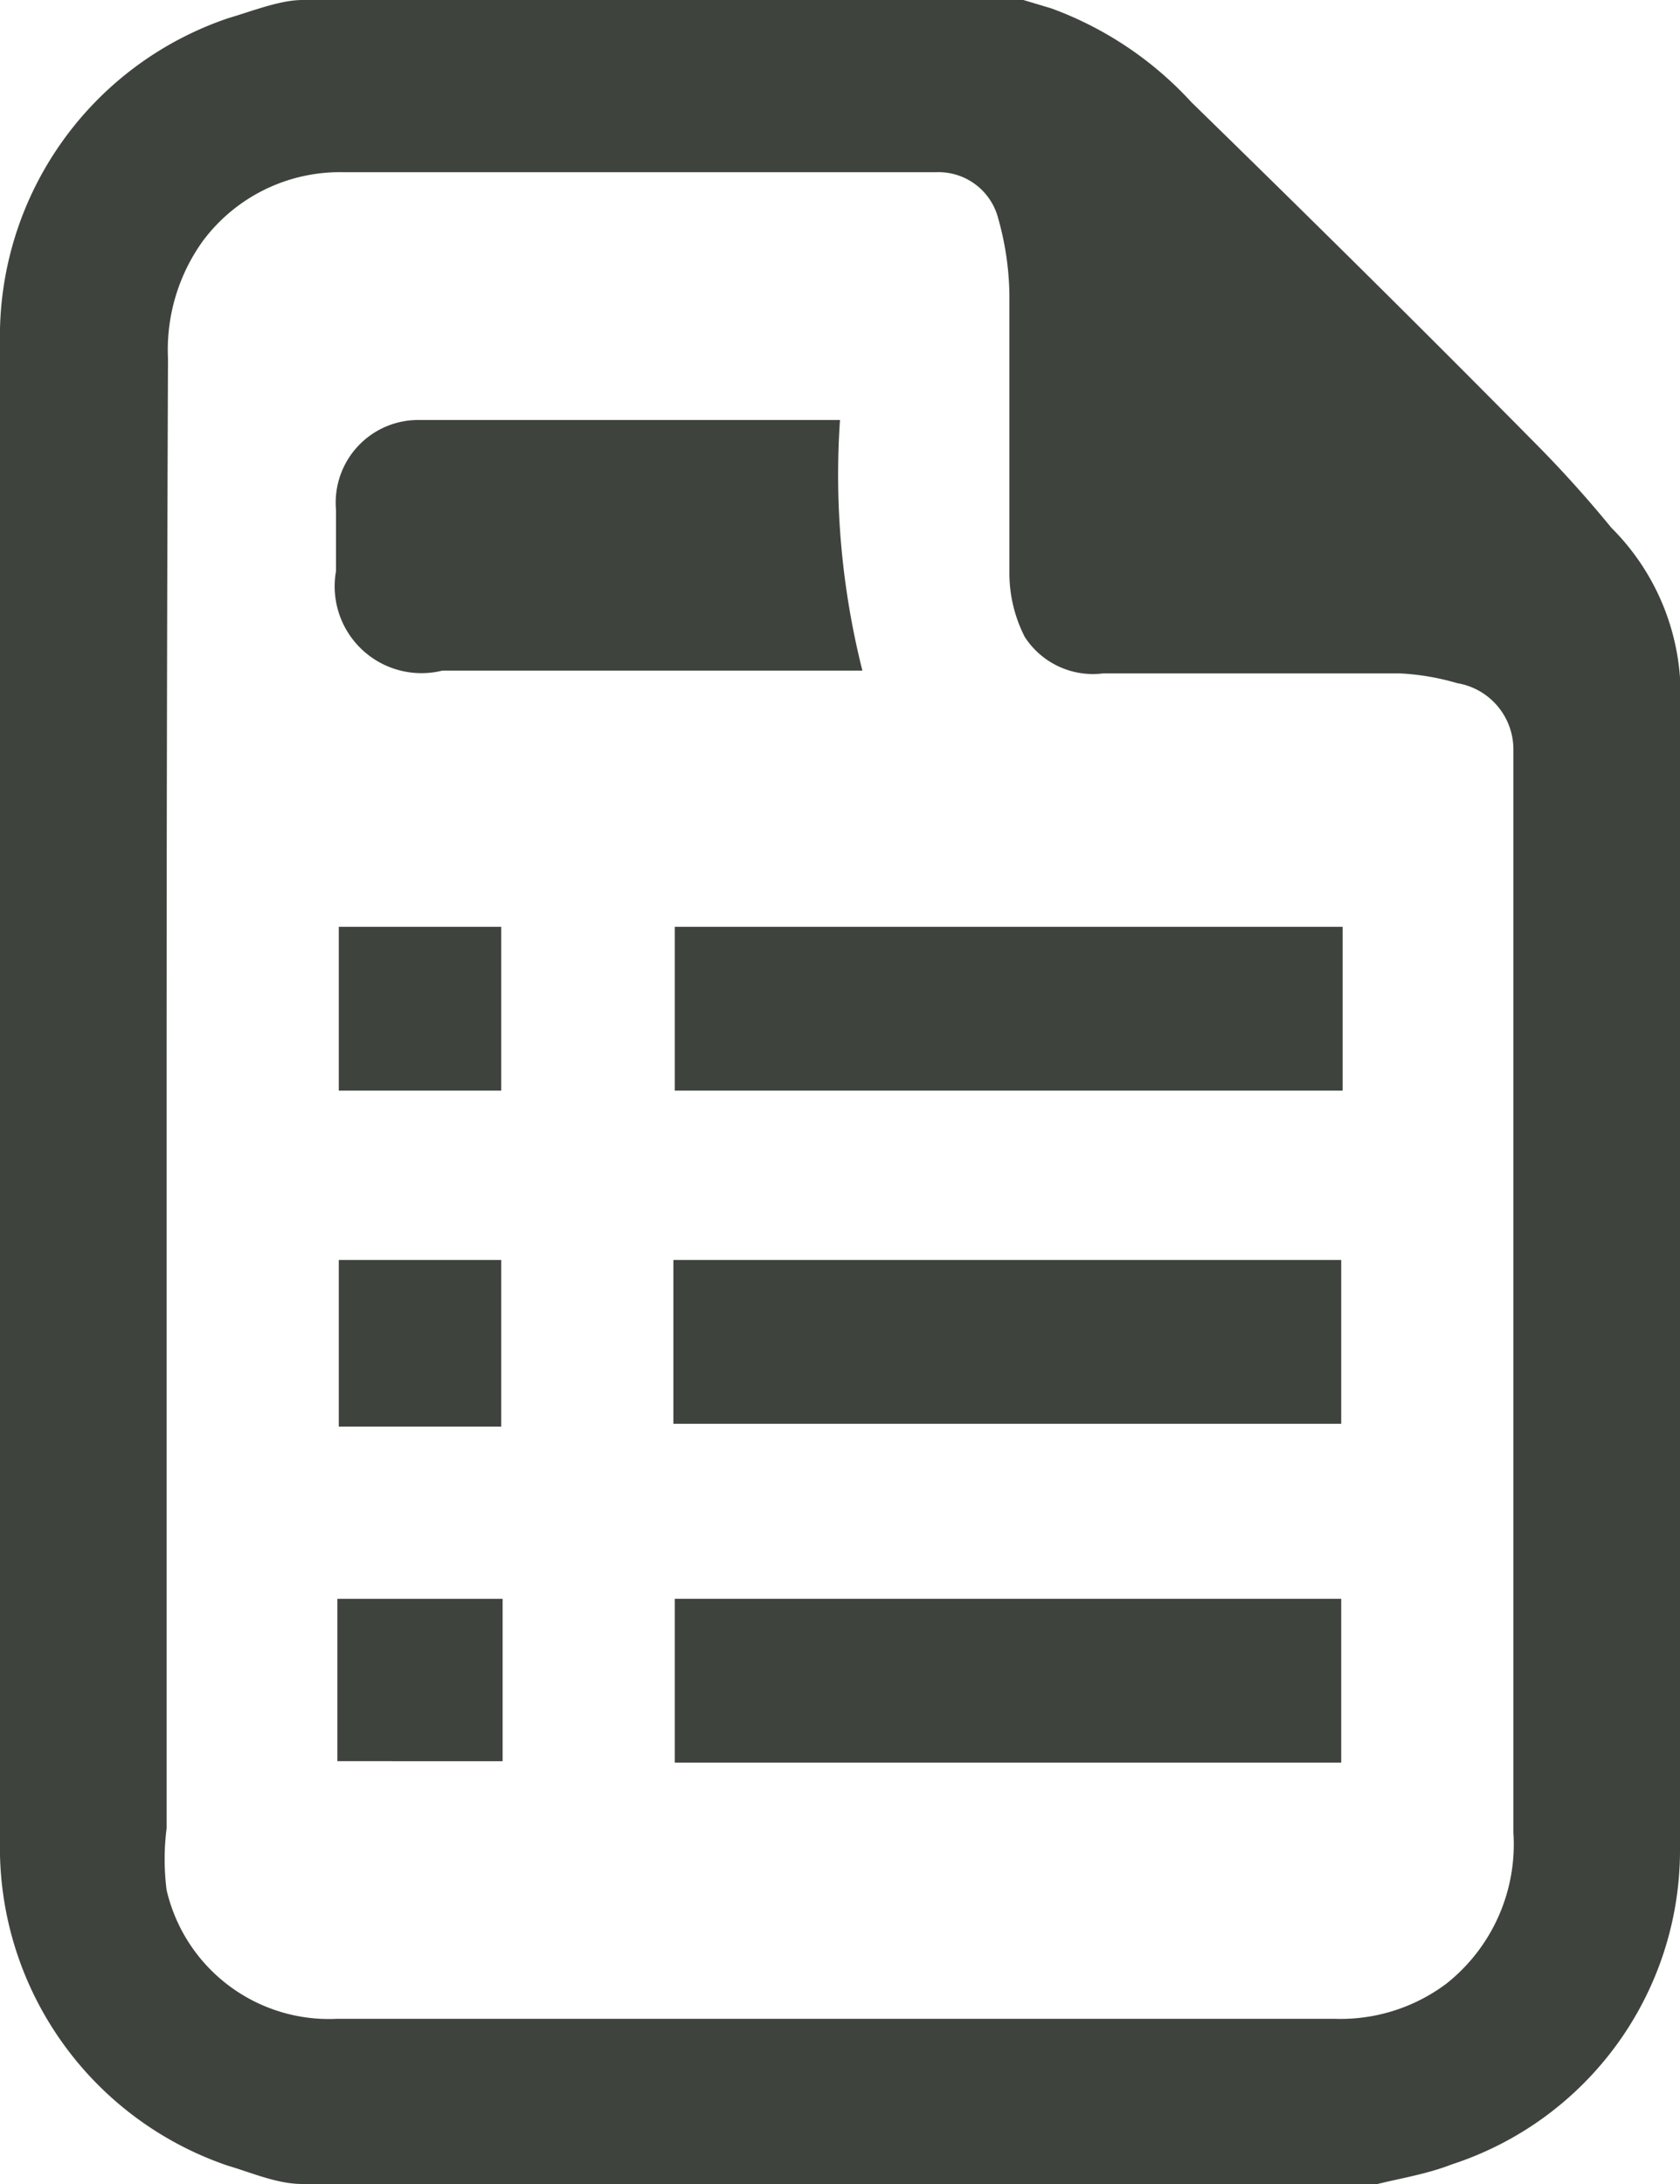 <svg id="Layer_1" data-name="Layer 1" xmlns="http://www.w3.org/2000/svg" viewBox="0 0 12 15.6"><defs><style>.cls-1{fill:#3e443d;}</style></defs><title>overview</title><path class="cls-1" d="M9.84,15.6H2.16c-0.18,0-.36-0.08-0.53-0.13A2.4,2.4,0,0,1,0,13.14Q0,10.72,0,8.3,0,5.38,0,2.46A2.4,2.4,0,0,1,1.63.13C1.8,0.08,2,0,2.16,0H7.31l0.2,0.06a2.54,2.54,0,0,1,1,.67c0.82,0.8,1.63,1.6,2.43,2.41,0.2,0.2.39,0.41,0.57,0.63A1.68,1.68,0,0,1,12,4.84c0,2.79,0,5.58,0,8.37a2.36,2.36,0,0,1-1.63,2.25C10.19,15.53,10,15.56,9.84,15.6ZM1.19,7.8q0,2.63,0,5.26a1.74,1.74,0,0,0,0,.44,1.19,1.19,0,0,0,1.22.92H9.53a1.26,1.26,0,0,0,.8-0.25,1.27,1.27,0,0,0,.48-1.08q0-3.77,0-7.54c0-.07,0-0.13,0-0.2a0.48,0.48,0,0,0-.4-0.47A1.78,1.78,0,0,0,10,4.81H7.88a0.58,0.58,0,0,1-.56-0.26,1,1,0,0,1-.11-0.45c0-.68,0-1.35,0-2a2.11,2.11,0,0,0-.08-0.54,0.44,0.44,0,0,0-.44-0.33H2.45a1.22,1.22,0,0,0-1,.49,1.33,1.33,0,0,0-.25.84Q1.19,5.16,1.19,7.8Z"/><path class="cls-1" d="M6,3a5.72,5.72,0,0,0,.16,1.79h-3A0.62,0.62,0,0,1,2.4,4.08c0-.15,0-0.29,0-0.44A0.59,0.59,0,0,1,3,3H6Z"/><path class="cls-1" d="M4.81,10.19V9H9.58v1.17H4.81Z"/><path class="cls-1" d="M9.59,6.62V7.79H4.82V6.62H9.59Z"/><path class="cls-1" d="M9.58,12.59H4.82V11.42H9.58v1.17Z"/><path class="cls-1" d="M3.58,10.19H2.42V9H3.58v1.18Z"/><path class="cls-1" d="M3.58,7.79H2.42V6.62H3.58V7.79Z"/><path class="cls-1" d="M3.59,11.42v1.16H2.41V11.42H3.59Z"/></svg>